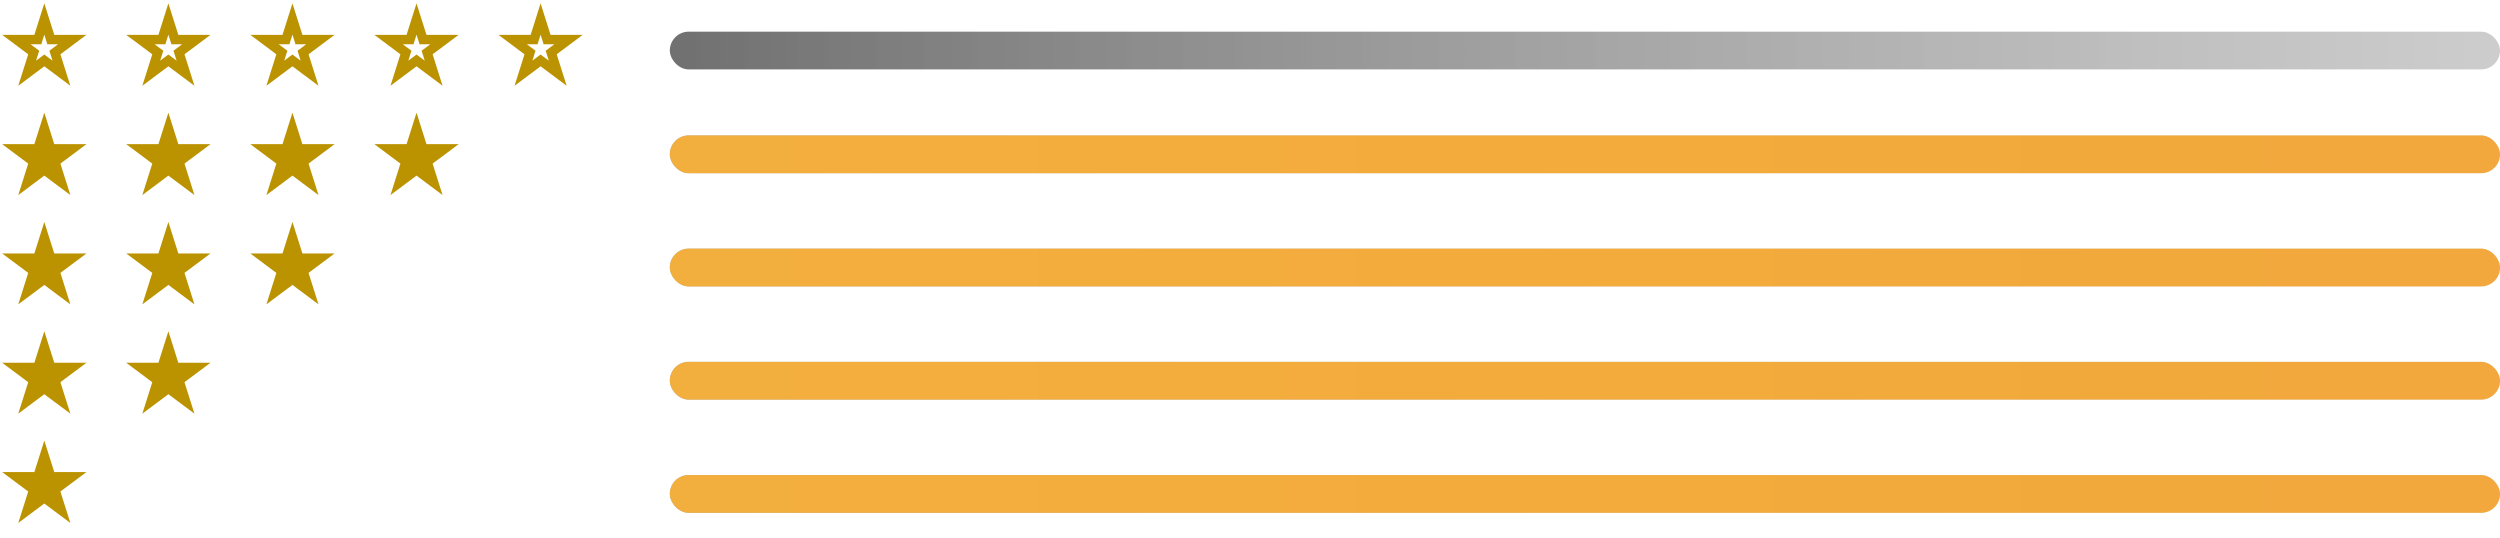 <svg width="265" height="57" viewBox="0 0 265 57" fill="none" xmlns="http://www.w3.org/2000/svg">
<path d="M4.697 2.016L5.275 3.843L5.385 4.193H5.752H7.659L6.104 5.354L5.819 5.566L5.926 5.905L6.513 7.761L4.996 6.628L4.697 6.404L4.398 6.628L2.881 7.761L3.467 5.905L3.575 5.566L3.29 5.354L1.735 4.193H3.642H4.009L4.119 3.843L4.697 2.016Z" stroke="#BB9200"/>
<path d="M17.848 2.016L18.426 3.843L18.537 4.193H18.903H20.81L19.255 5.354L18.971 5.566L19.078 5.905L19.665 7.761L18.148 6.628L17.848 6.404L17.549 6.628L16.032 7.761L16.619 5.905L16.726 5.566L16.441 5.354L14.886 4.193H16.794H17.16L17.27 3.843L17.848 2.016Z" stroke="#BB9200"/>
<path d="M31 2.016L31.578 3.843L31.688 4.193H32.054H33.962L32.407 5.354L32.122 5.566L32.229 5.905L32.816 7.761L31.299 6.628L31 6.404L30.701 6.628L29.184 7.761L29.77 5.905L29.877 5.566L29.593 5.354L28.038 4.193H29.945H30.311L30.422 3.843L31 2.016Z" stroke="#BB9200"/>
<path d="M44.151 2.016L44.729 3.843L44.839 4.193H45.206H47.113L45.558 5.354L45.273 5.566L45.381 5.905L45.967 7.761L44.45 6.628L44.151 6.404L43.852 6.628L42.335 7.761L42.922 5.905L43.029 5.566L42.744 5.354L41.189 4.193H43.096H43.463L43.573 3.843L44.151 2.016Z" stroke="#BB9200"/>
<path d="M57.303 2.016L57.881 3.843L57.992 4.193H58.358H60.265L58.711 5.354L58.426 5.566L58.533 5.905L59.12 7.761L57.603 6.628L57.303 6.404L57.004 6.628L55.487 7.761L56.074 5.905L56.181 5.566L55.896 5.354L54.342 4.193H56.249H56.615L56.726 3.843L57.303 2.016Z" stroke="#BB9200"/>
<path d="M4.697 13.602L5.275 15.43L5.385 15.779H5.752H7.659L6.104 16.94L5.819 17.152L5.926 17.491L6.513 19.347L4.996 18.214L4.697 17.991L4.398 18.214L2.881 19.347L3.467 17.491L3.575 17.152L3.29 16.94L1.735 15.779H3.642H4.009L4.119 15.43L4.697 13.602Z" fill="#BB9200" stroke="#BB9200"/>
<path d="M17.848 13.602L18.426 15.43L18.537 15.779H18.903H20.81L19.255 16.94L18.971 17.152L19.078 17.491L19.665 19.347L18.148 18.214L17.848 17.991L17.549 18.214L16.032 19.347L16.619 17.491L16.726 17.152L16.441 16.94L14.886 15.779H16.794H17.16L17.27 15.43L17.848 13.602Z" fill="#BB9200" stroke="#BB9200"/>
<path d="M31 13.602L31.578 15.43L31.688 15.779H32.054H33.962L32.407 16.94L32.122 17.152L32.229 17.491L32.816 19.347L31.299 18.214L31 17.991L30.701 18.214L29.184 19.347L29.77 17.491L29.877 17.152L29.593 16.94L28.038 15.779H29.945H30.311L30.422 15.43L31 13.602Z" fill="#BB9200" stroke="#BB9200"/>
<path d="M44.151 13.602L44.729 15.43L44.839 15.779H45.206H47.113L45.558 16.94L45.273 17.152L45.381 17.491L45.967 19.347L44.45 18.214L44.151 17.991L43.852 18.214L42.335 19.347L42.922 17.491L43.029 17.152L42.744 16.94L41.189 15.779H43.096H43.463L43.573 15.43L44.151 13.602Z" fill="#BB9200" stroke="#BB9200"/>
<path d="M4.697 25.188L5.275 27.016L5.385 27.365H5.752H7.659L6.104 28.526L5.819 28.739L5.926 29.078L6.513 30.933L4.996 29.8L4.697 29.577L4.398 29.8L2.881 30.933L3.467 29.078L3.575 28.739L3.29 28.526L1.735 27.365H3.642H4.009L4.119 27.016L4.697 25.188Z" fill="#BB9200" stroke="#BB9200"/>
<path d="M17.848 25.188L18.426 27.016L18.537 27.365H18.903H20.81L19.255 28.526L18.971 28.739L19.078 29.078L19.665 30.933L18.148 29.8L17.848 29.577L17.549 29.8L16.032 30.933L16.619 29.078L16.726 28.739L16.441 28.526L14.886 27.365H16.794H17.16L17.27 27.016L17.848 25.188Z" fill="#BB9200" stroke="#BB9200"/>
<path d="M31 25.188L31.578 27.016L31.688 27.365H32.054H33.962L32.407 28.526L32.122 28.739L32.229 29.078L32.816 30.933L31.299 29.8L31 29.577L30.701 29.8L29.184 30.933L29.77 29.078L29.877 28.739L29.593 28.526L28.038 27.365H29.945H30.311L30.422 27.016L31 25.188Z" fill="#BB9200" stroke="#BB9200"/>
<path d="M4.697 36.774L5.275 38.602L5.385 38.951H5.752H7.659L6.104 40.112L5.819 40.325L5.926 40.664L6.513 42.519L4.996 41.386L4.697 41.163L4.398 41.386L2.881 42.519L3.467 40.664L3.575 40.325L3.29 40.112L1.735 38.951H3.642H4.009L4.119 38.602L4.697 36.774Z" fill="#BB9200" stroke="#BB9200"/>
<path d="M17.848 36.774L18.426 38.602L18.537 38.951H18.903H20.81L19.255 40.112L18.971 40.325L19.078 40.664L19.665 42.519L18.148 41.386L17.848 41.163L17.549 41.386L16.032 42.519L16.619 40.664L16.726 40.325L16.441 40.112L14.886 38.951H16.794H17.16L17.27 38.602L17.848 36.774Z" fill="#BB9200" stroke="#BB9200"/>
<path d="M4.697 48.361L5.275 50.188L5.385 50.538H5.752H7.659L6.104 51.699L5.819 51.911L5.926 52.25L6.513 54.105L4.996 52.973L4.697 52.749L4.398 52.973L2.881 54.105L3.467 52.25L3.575 51.911L3.29 51.699L1.735 50.538H3.642H4.009L4.119 50.188L4.697 48.361Z" fill="#BB9200" stroke="#BB9200"/>
<g clip-path="url(#clip0_333_5016)">
<rect x="71" y="14.357" width="194" height="4" rx="2" fill="url(#paint0_linear_333_5016)" fill-opacity="0.4"/>
<rect x="71" y="14.357" width="728" height="4" rx="2" fill="url(#paint1_linear_333_5016)"/>
</g>
<g clip-path="url(#clip1_333_5016)">
<rect x="71" y="26.357" width="194" height="4" rx="2" fill="url(#paint2_linear_333_5016)" fill-opacity="0.4"/>
<rect x="71" y="26.357" width="728" height="4" rx="2" fill="url(#paint3_linear_333_5016)"/>
</g>
<g clip-path="url(#clip2_333_5016)">
<rect x="71" y="38.357" width="194" height="4" rx="2" fill="url(#paint4_linear_333_5016)" fill-opacity="0.4"/>
<rect x="71" y="38.357" width="728" height="4" rx="2" fill="url(#paint5_linear_333_5016)"/>
</g>
<g clip-path="url(#clip3_333_5016)">
<rect x="71" y="50.357" width="194" height="4" rx="2" fill="url(#paint6_linear_333_5016)" fill-opacity="0.4"/>
<rect x="71" y="50.357" width="728" height="4" rx="2" fill="url(#paint7_linear_333_5016)"/>
</g>
<rect x="71" y="3.357" width="194" height="4" rx="2" fill="url(#paint8_linear_333_5016)" fill-opacity="0.7"/>
<defs>
<linearGradient id="paint0_linear_333_5016" x1="71" y1="16.357" x2="265" y2="16.357" gradientUnits="userSpaceOnUse">
<stop stop-color="#333333"/>
<stop offset="1" stop-color="#888888" stop-opacity="0.6"/>
</linearGradient>
<linearGradient id="paint1_linear_333_5016" x1="71" y1="16.357" x2="799" y2="16.356" gradientUnits="userSpaceOnUse">
<stop stop-color="#F3AF3D"/>
<stop offset="1" stop-color="#F09338"/>
</linearGradient>
<linearGradient id="paint2_linear_333_5016" x1="71" y1="28.357" x2="265" y2="28.357" gradientUnits="userSpaceOnUse">
<stop stop-color="#333333"/>
<stop offset="1" stop-color="#888888" stop-opacity="0.6"/>
</linearGradient>
<linearGradient id="paint3_linear_333_5016" x1="71" y1="28.357" x2="799" y2="28.356" gradientUnits="userSpaceOnUse">
<stop stop-color="#F3AF3D"/>
<stop offset="1" stop-color="#F09338"/>
</linearGradient>
<linearGradient id="paint4_linear_333_5016" x1="71" y1="40.357" x2="265" y2="40.357" gradientUnits="userSpaceOnUse">
<stop stop-color="#333333"/>
<stop offset="1" stop-color="#888888" stop-opacity="0.6"/>
</linearGradient>
<linearGradient id="paint5_linear_333_5016" x1="71" y1="40.357" x2="799" y2="40.356" gradientUnits="userSpaceOnUse">
<stop stop-color="#F3AF3D"/>
<stop offset="1" stop-color="#F09338"/>
</linearGradient>
<linearGradient id="paint6_linear_333_5016" x1="71" y1="52.357" x2="265" y2="52.357" gradientUnits="userSpaceOnUse">
<stop stop-color="#333333"/>
<stop offset="1" stop-color="#888888" stop-opacity="0.6"/>
</linearGradient>
<linearGradient id="paint7_linear_333_5016" x1="71" y1="52.357" x2="799" y2="52.356" gradientUnits="userSpaceOnUse">
<stop stop-color="#F3AF3D"/>
<stop offset="1" stop-color="#F09338"/>
</linearGradient>
<linearGradient id="paint8_linear_333_5016" x1="71" y1="5.357" x2="265" y2="5.357" gradientUnits="userSpaceOnUse">
<stop stop-color="#333333"/>
<stop offset="1" stop-color="#888888" stop-opacity="0.6"/>
</linearGradient>
<clipPath id="clip0_333_5016">
<rect x="71" y="14.357" width="194" height="4" rx="2" fill="white"/>
</clipPath>
<clipPath id="clip1_333_5016">
<rect x="71" y="26.357" width="194" height="4" rx="2" fill="white"/>
</clipPath>
<clipPath id="clip2_333_5016">
<rect x="71" y="38.357" width="194" height="4" rx="2" fill="white"/>
</clipPath>
<clipPath id="clip3_333_5016">
<rect x="71" y="50.357" width="194" height="4" rx="2" fill="white"/>
</clipPath>
</defs>
</svg>
